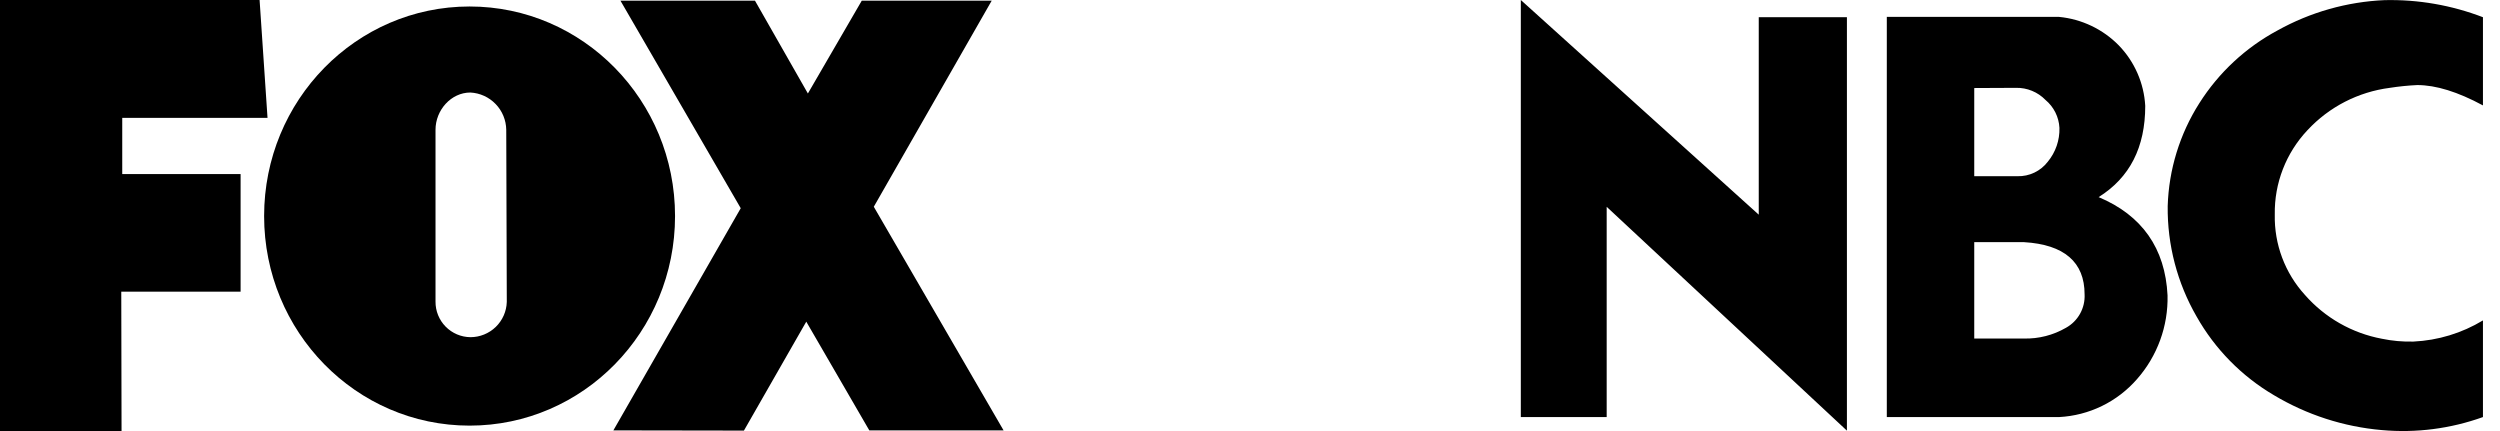 <svg width="116" height="20" viewBox="0 0 116 20" fill="none" xmlns="http://www.w3.org/2000/svg">
<path fill-rule="evenodd" clip-rule="evenodd" d="M0 20V0H12.045L12.413 5.469H5.672V8.078H11.164V13.532H5.627L5.64 20H0ZM46.566 19.97L40.544 9.593L46.016 0.03H39.987L37.486 4.338L35.03 0.03H28.788L34.37 9.661L28.46 19.97L34.518 19.98L37.411 14.925L40.336 19.97H46.566ZM12.255 10.025C12.255 4.654 16.52 0.301 21.789 0.301C27.052 0.301 31.322 4.654 31.322 10.025C31.322 15.396 27.057 19.749 21.789 19.749C16.52 19.749 12.255 15.396 12.255 10.025ZM20.676 15.154C20.979 15.464 21.393 15.64 21.826 15.645C22.265 15.646 22.687 15.475 23.003 15.17C23.318 14.864 23.502 14.448 23.515 14.009L23.49 6.021C23.483 5.575 23.308 5.149 22.998 4.828C22.689 4.507 22.269 4.315 21.824 4.293C20.931 4.293 20.208 5.108 20.208 6.021V13.994C20.204 14.427 20.372 14.845 20.676 15.154Z" fill="black"/>
<path fill-rule="evenodd" clip-rule="evenodd" d="M91.605 4.085V8.176H93.613C93.883 8.183 94.151 8.126 94.395 8.009C94.638 7.893 94.852 7.72 95.016 7.506C95.381 7.064 95.574 6.505 95.558 5.933C95.545 5.683 95.481 5.44 95.369 5.216C95.257 4.993 95.101 4.796 94.909 4.636C94.733 4.454 94.52 4.311 94.286 4.215C94.052 4.118 93.8 4.071 93.546 4.076L91.605 4.085ZM91.605 11.236V15.708H93.915C94.596 15.724 95.269 15.552 95.86 15.21C96.135 15.058 96.362 14.832 96.515 14.557C96.668 14.282 96.741 13.97 96.725 13.656C96.725 12.164 95.781 11.346 93.915 11.236H91.605ZM115.209 0.799V4.891C114.041 4.261 113.028 3.947 112.162 3.947C111.736 3.967 111.31 4.01 110.888 4.076C109.422 4.264 108.069 4.96 107.064 6.043C106.07 7.099 105.526 8.501 105.55 9.952C105.52 11.33 106.021 12.668 106.951 13.687C107.878 14.743 109.132 15.457 110.513 15.717C110.996 15.817 111.49 15.862 111.983 15.849C113.123 15.795 114.232 15.458 115.209 14.867V19.352C113.708 19.892 112.108 20.098 110.52 19.956C108.748 19.803 107.035 19.248 105.509 18.336C104.013 17.456 102.775 16.197 101.921 14.685C101.024 13.129 100.561 11.361 100.581 9.564C100.632 7.869 101.14 6.218 102.05 4.787C102.949 3.369 104.197 2.207 105.676 1.413C107.2 0.564 108.902 0.082 110.645 0.006C112.204 -0.029 113.754 0.24 115.209 0.799ZM74.562 19.352H70.566V0L81.606 9.961V0.799H85.697V19.982L74.55 9.596V19.352H74.562ZM87.548 19.352V0.784H95.542C96.59 0.885 97.57 1.352 98.308 2.102C99.044 2.86 99.481 3.858 99.539 4.913C99.539 6.836 98.824 8.239 97.377 9.146C99.388 9.989 100.467 11.522 100.574 13.706C100.607 15.133 100.101 16.519 99.158 17.59C98.704 18.111 98.151 18.536 97.529 18.839C96.908 19.142 96.232 19.316 95.542 19.352H87.548Z" fill="black"/>
</svg>
